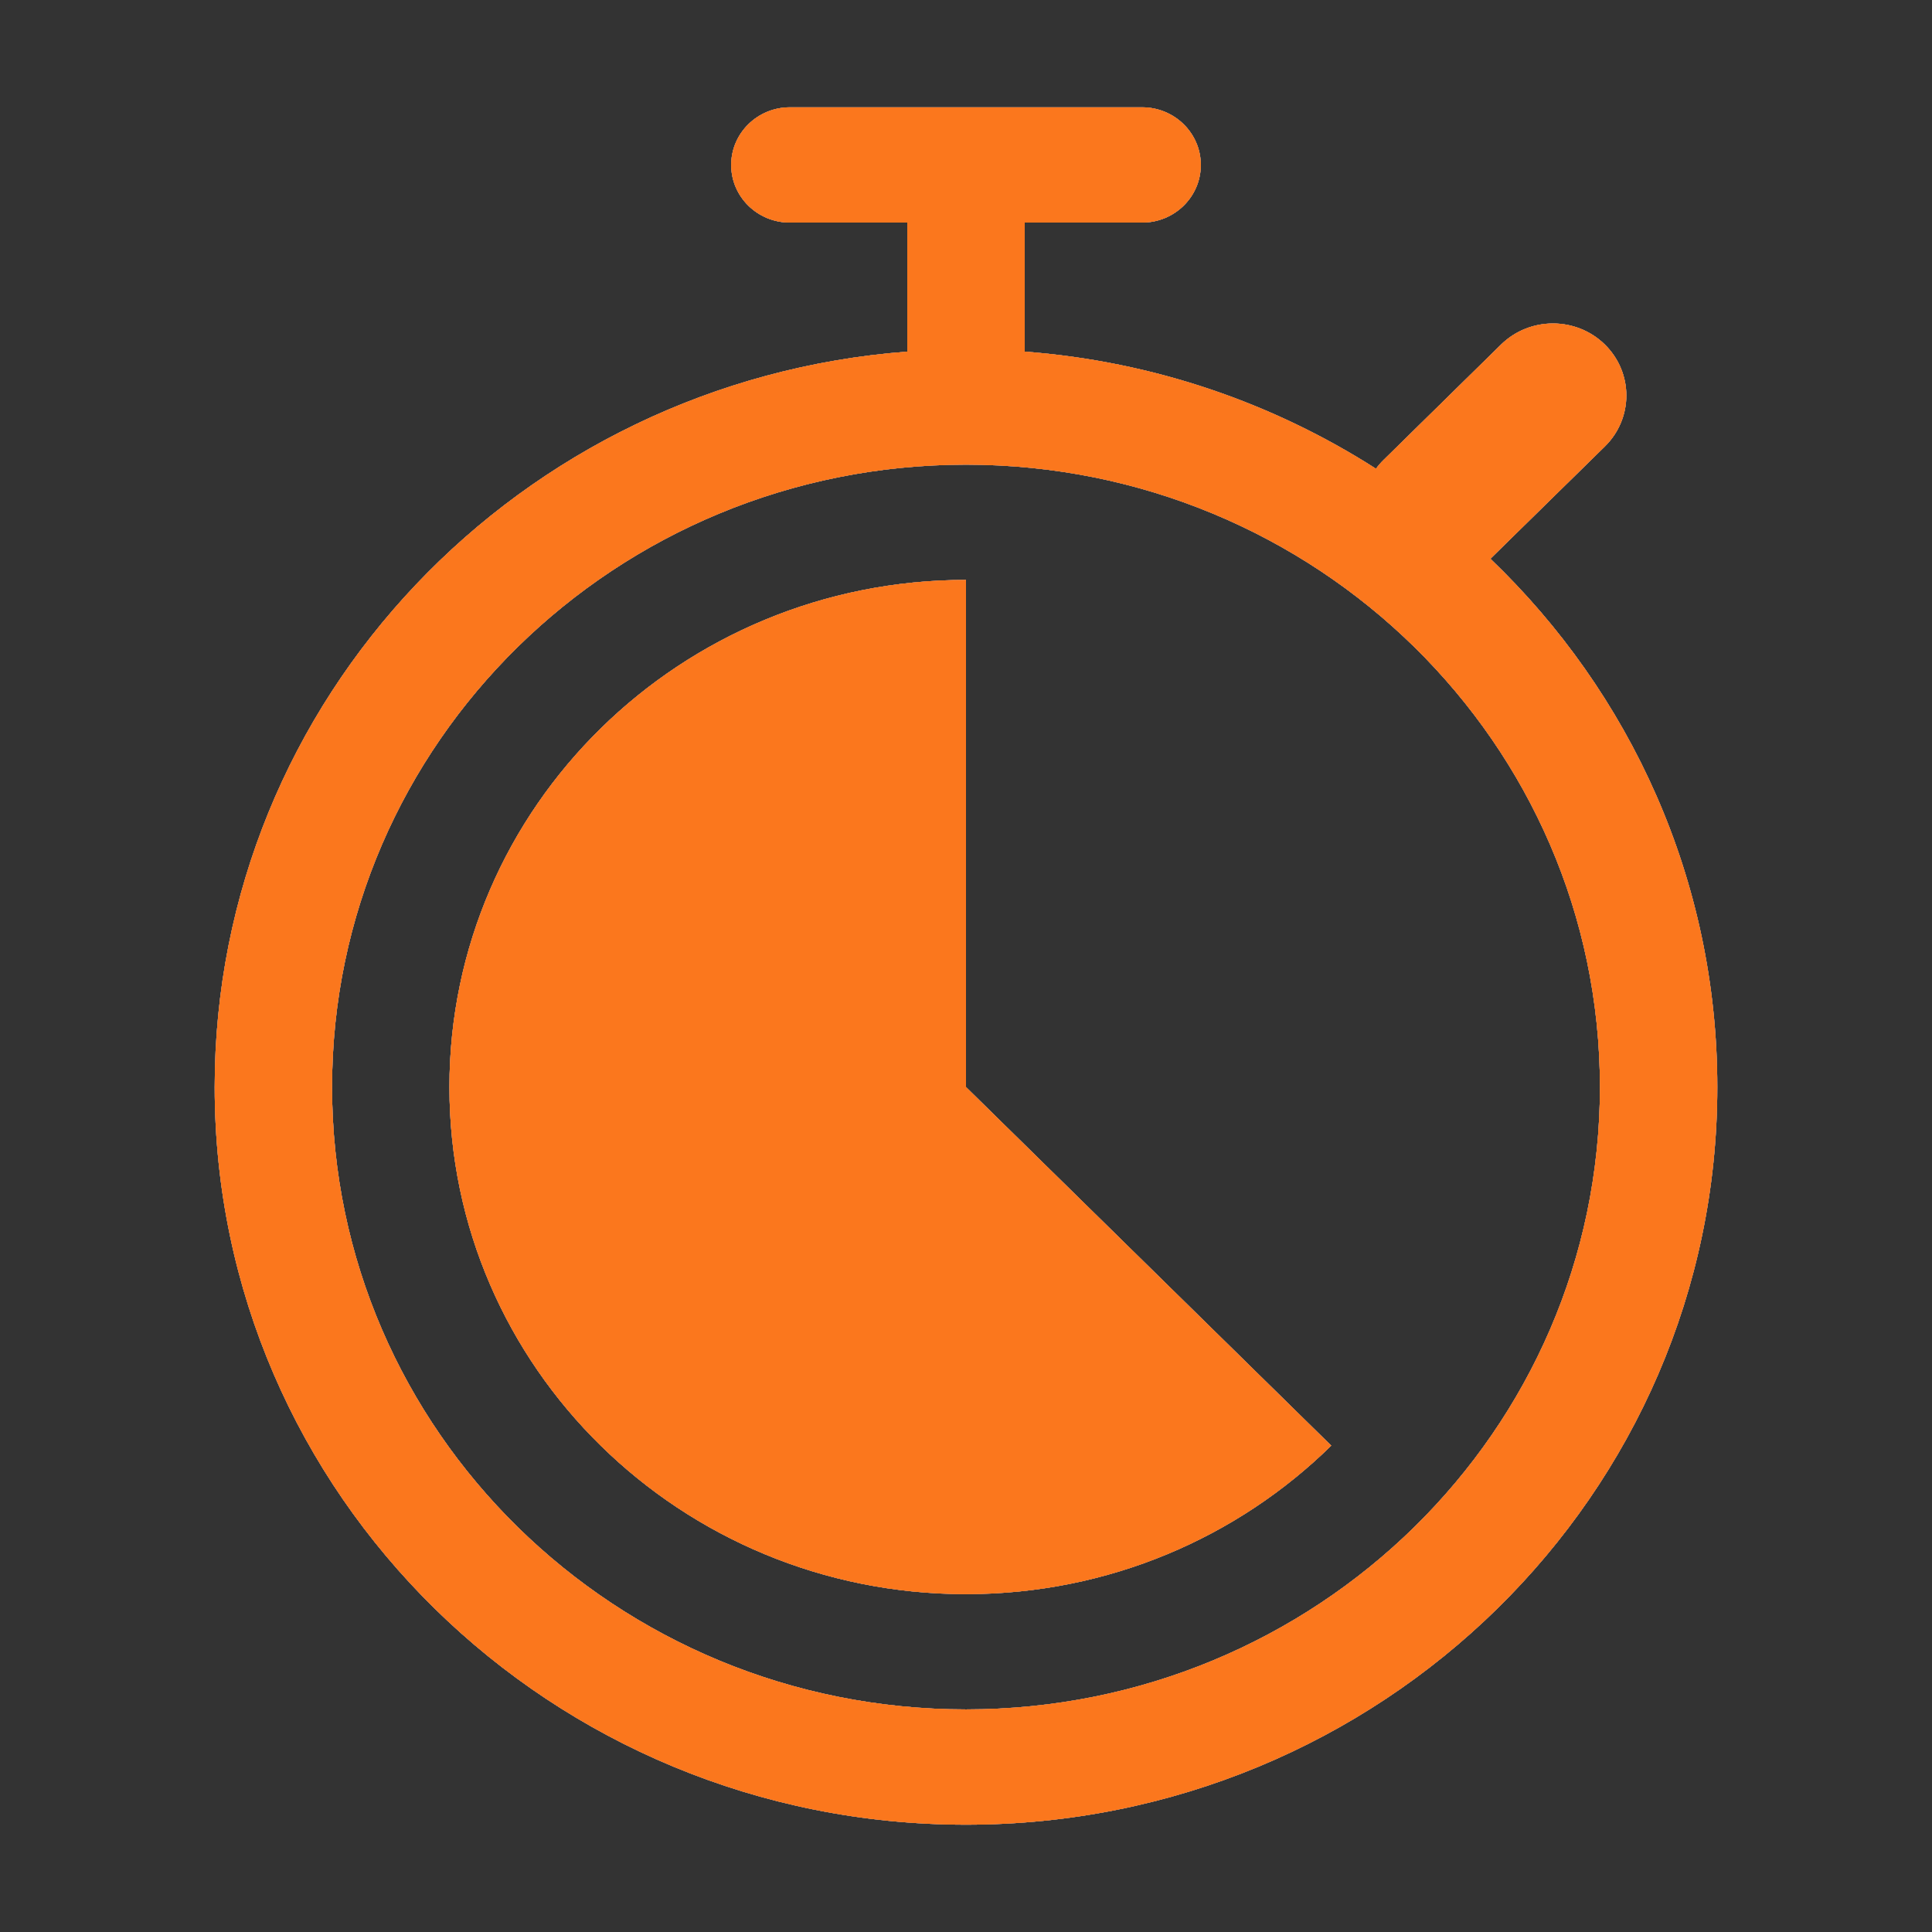 <svg width="24" height="24" viewBox="0 0 24 24" fill="none" xmlns="http://www.w3.org/2000/svg">
<rect x="0" y="0" width="24" height="24" fill="#333333" stroke="none"/>
<path fill-rule="evenodd" clip-rule="evenodd" d="M9.083 2.049C9.083 1.654 9.41 1.333 9.812 1.333H12H14.188C14.59 1.333 14.917 1.654 14.917 2.049C14.917 2.445 14.59 2.765 14.188 2.765H12.729V4.368C14.331 4.489 15.819 5.008 17.093 5.823C17.121 5.784 17.153 5.747 17.189 5.712L18.647 4.28C19.003 3.931 19.58 3.931 19.936 4.28C20.292 4.63 20.292 5.196 19.936 5.546L18.514 6.941C20.253 8.606 21.333 10.931 21.333 13.504C21.333 18.564 17.155 22.667 12 22.667C6.845 22.667 2.667 18.564 2.667 13.504C2.667 8.684 6.457 4.733 11.271 4.368V2.765H9.812C9.41 2.765 9.083 2.445 9.083 2.049ZM4.125 13.504C4.125 9.233 7.651 5.772 12 5.772C16.349 5.772 19.875 9.233 19.875 13.504C19.875 17.773 16.349 21.235 12 21.235C7.651 21.235 4.125 17.773 4.125 13.504ZM12 13.504V7.204C8.456 7.204 5.583 10.024 5.583 13.504C5.583 16.983 8.456 19.803 12 19.803C13.772 19.803 15.376 19.098 16.537 17.958L12 13.504Z" fill="white"/>
<path fill-rule="evenodd" clip-rule="evenodd" d="M9.083 2.049C9.083 1.654 9.41 1.333 9.812 1.333H12H14.188C14.59 1.333 14.917 1.654 14.917 2.049C14.917 2.445 14.59 2.765 14.188 2.765H12.729V4.368C14.331 4.489 15.819 5.008 17.093 5.823C17.121 5.784 17.153 5.747 17.189 5.712L18.647 4.28C19.003 3.931 19.58 3.931 19.936 4.28C20.292 4.63 20.292 5.196 19.936 5.546L18.514 6.941C20.253 8.606 21.333 10.931 21.333 13.504C21.333 18.564 17.155 22.667 12 22.667C6.845 22.667 2.667 18.564 2.667 13.504C2.667 8.684 6.457 4.733 11.271 4.368V2.765H9.812C9.41 2.765 9.083 2.445 9.083 2.049ZM4.125 13.504C4.125 9.233 7.651 5.772 12 5.772C16.349 5.772 19.875 9.233 19.875 13.504C19.875 17.773 16.349 21.235 12 21.235C7.651 21.235 4.125 17.773 4.125 13.504ZM12 13.504V7.204C8.456 7.204 5.583 10.024 5.583 13.504C5.583 16.983 8.456 19.803 12 19.803C13.772 19.803 15.376 19.098 16.537 17.958L12 13.504Z" fill="#336BFD"/>
<path fill-rule="evenodd" clip-rule="evenodd" d="M9.083 2.049C9.083 1.654 9.41 1.333 9.812 1.333H12H14.188C14.59 1.333 14.917 1.654 14.917 2.049C14.917 2.445 14.59 2.765 14.188 2.765H12.729V4.368C14.331 4.489 15.819 5.008 17.093 5.823C17.121 5.784 17.153 5.747 17.189 5.712L18.647 4.28C19.003 3.931 19.58 3.931 19.936 4.28C20.292 4.63 20.292 5.196 19.936 5.546L18.514 6.941C20.253 8.606 21.333 10.931 21.333 13.504C21.333 18.564 17.155 22.667 12 22.667C6.845 22.667 2.667 18.564 2.667 13.504C2.667 8.684 6.457 4.733 11.271 4.368V2.765H9.812C9.41 2.765 9.083 2.445 9.083 2.049ZM4.125 13.504C4.125 9.233 7.651 5.772 12 5.772C16.349 5.772 19.875 9.233 19.875 13.504C19.875 17.773 16.349 21.235 12 21.235C7.651 21.235 4.125 17.773 4.125 13.504ZM12 13.504V7.204C8.456 7.204 5.583 10.024 5.583 13.504C5.583 16.983 8.456 19.803 12 19.803C13.772 19.803 15.376 19.098 16.537 17.958L12 13.504Z" fill="#FD9521"/>
<path fill-rule="evenodd" clip-rule="evenodd" d="M9.083 2.049C9.083 1.654 9.41 1.333 9.812 1.333H12H14.188C14.59 1.333 14.917 1.654 14.917 2.049C14.917 2.445 14.59 2.765 14.188 2.765H12.729V4.368C14.331 4.489 15.819 5.008 17.093 5.823C17.121 5.784 17.153 5.747 17.189 5.712L18.647 4.28C19.003 3.931 19.58 3.931 19.936 4.28C20.292 4.63 20.292 5.196 19.936 5.546L18.514 6.941C20.253 8.606 21.333 10.931 21.333 13.504C21.333 18.564 17.155 22.667 12 22.667C6.845 22.667 2.667 18.564 2.667 13.504C2.667 8.684 6.457 4.733 11.271 4.368V2.765H9.812C9.41 2.765 9.083 2.445 9.083 2.049ZM4.125 13.504C4.125 9.233 7.651 5.772 12 5.772C16.349 5.772 19.875 9.233 19.875 13.504C19.875 17.773 16.349 21.235 12 21.235C7.651 21.235 4.125 17.773 4.125 13.504ZM12 13.504V7.204C8.456 7.204 5.583 10.024 5.583 13.504C5.583 16.983 8.456 19.803 12 19.803C13.772 19.803 15.376 19.098 16.537 17.958L12 13.504Z" fill="#FB771D"/>
</svg>
